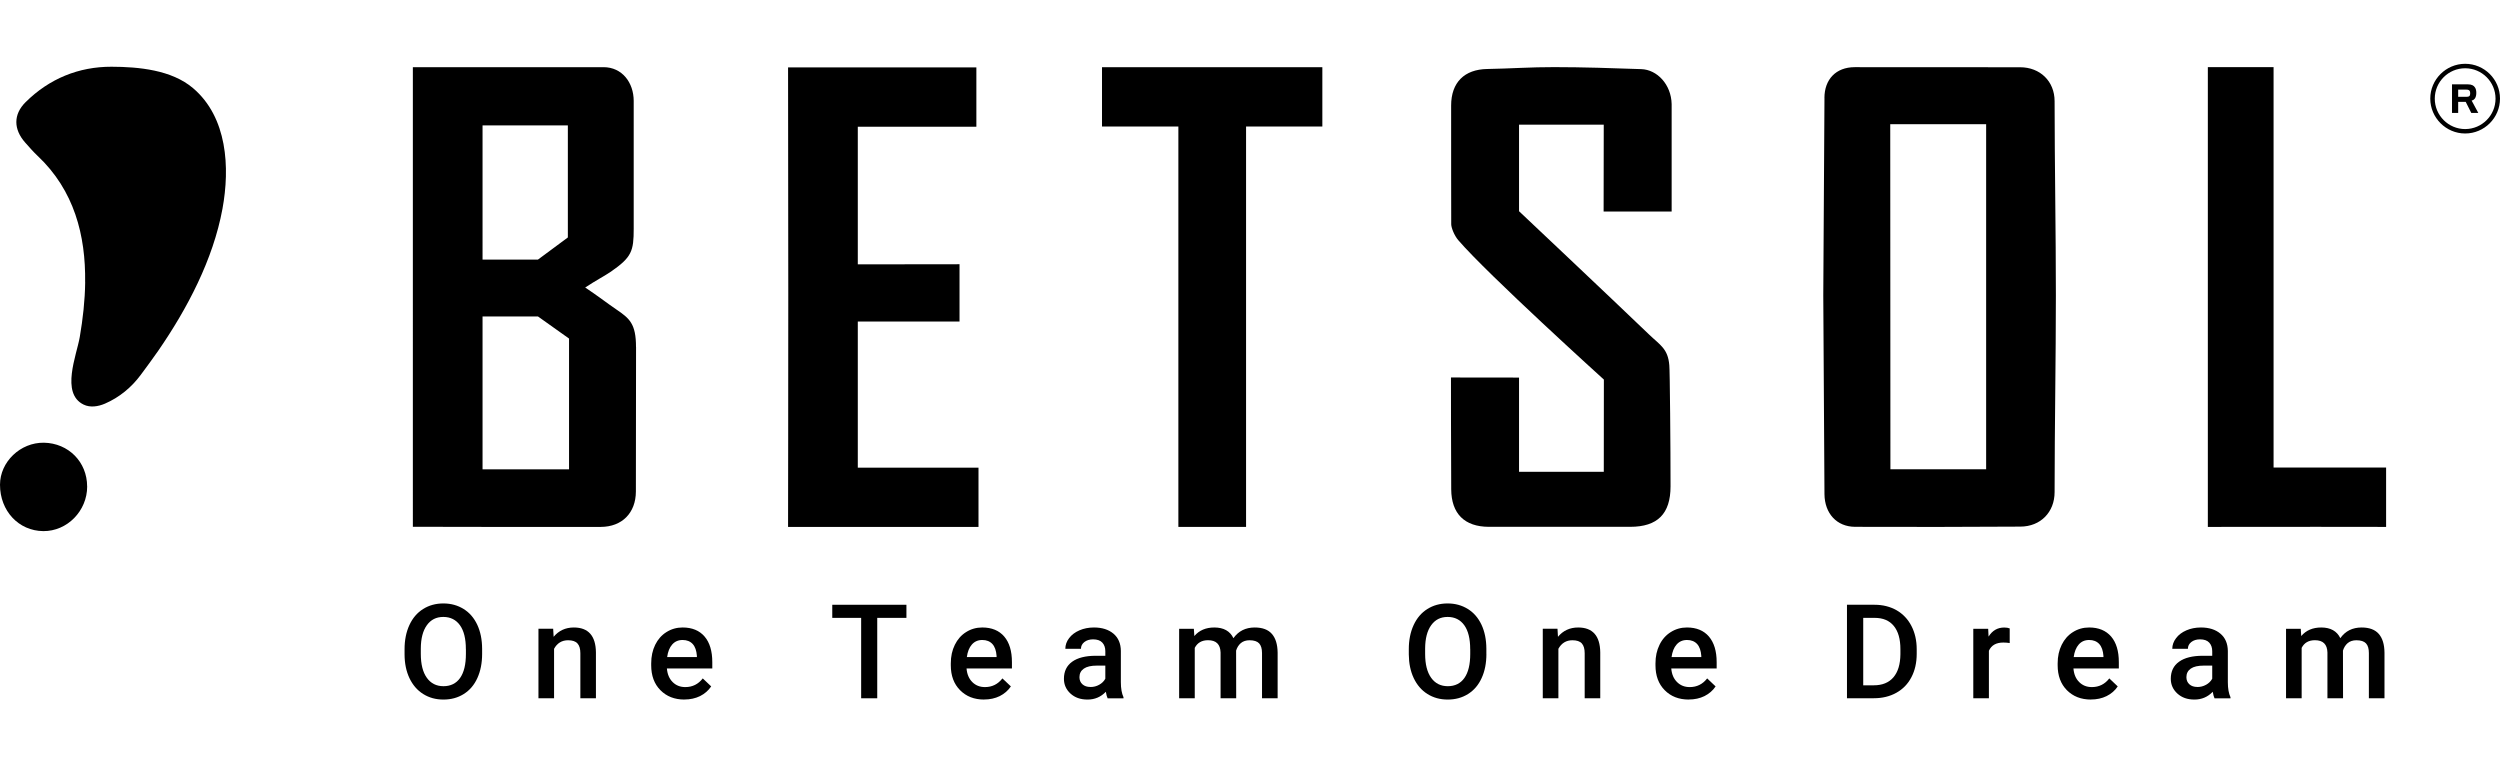 <svg height="40" width="131" xmlns="http://www.w3.org/2000/svg" xmlns:xlink="http://www.w3.org/1999/xlink" viewBox="0 0 587.61 149.43"><defs><style></style><clipPath id="e"><rect class="i" width="587.61" height="149.43"></rect></clipPath><clipPath id="f"><rect class="i" width="587.61" height="149.43"></rect></clipPath></defs><g id="a"></g><g id="b"><g id="c"><g id="d"><g class="h"><g class="j"><path class="g" d="M428.82,8.02c.01-4.36,2.7-7.22,7.12-7.23,12.72,0,26.14,0,38.87,.02,4.69,0,8.11,3.29,8.11,7.97,.01,14.99,.3,30.66,.3,45.64s-.29,30.61-.3,46.25c0,4.72-3.3,8.09-8.03,8.11-12.81,.07-26.06,.11-38.86,.05-4.34-.02-7.15-3.17-7.2-7.66l-.28-46.75,.28-46.4Zm15.47,6.17l.04,81.11h22.5V14.19h-22.55Z"></path><path class="g" d="M185.28,54.44c0-16.8-.05-53.6-.05-53.6h44.26V14.79h-27.87V47.14l23.91-.03v13.47h-23.91v34.34h28.37v13.94h-44.76s.06-37.46,.05-54.42"></path><path class="g" d="M349.94,108.83c-5.7-.02-8.8-3.07-8.84-8.8-.06-7.92-.06-26.3-.06-26.3l16,.02v22.14h19.92l.02-21.67s-27.31-24.71-34.21-32.75c-.98-1.14-1.66-2.96-1.67-3.75,0-.38-.04-19.43-.02-27.93,.01-5.42,3.12-8.48,8.48-8.57,5.24-.09,10.48-.46,15.73-.44,6.82,0,13.66,.24,20.48,.47,3.71,.12,7.04,3.59,7.14,8.22,.02,8.92,0,25.25,0,25.25h-15.99l.03-20.42h-19.91v20.35s21.35,20.13,30.61,29.02c2.54,2.44,4.4,3.29,4.71,7.19,.13,.9,.3,19.88,.29,28.46,0,6.45-3.05,9.5-9.46,9.51-5.42,0-27.59,.02-33.26,0"></path><polygon class="g" points="292.88 108.85 276.97 108.85 276.97 14.74 259.02 14.74 259.02 .8 310.81 .8 310.81 14.74 292.88 14.74 292.88 108.85"></polygon><path class="g" d="M20.01,51.35c.15-11-2.55-21.6-11.18-29.72-1.03-.98-1.98-2.06-2.93-3.14-2.71-3.07-2.81-6.56,.1-9.46C11.57,3.5,18.49,.67,26.22,.69c6.37,.02,14.11,.74,19.15,5.03,8.08,6.86,8.7,18.65,6.92,28.36-2.19,11.92-8.27,23.47-15.1,33.37-1.32,1.91-2.71,3.77-4.09,5.64-2.21,2.98-5.02,5.31-8.44,6.79-1.59,.68-3.46,.98-5.01,.22-5.44-2.64-1.63-11.61-.9-15.89,.73-4.27,1.22-8.59,1.27-12.86"></path><path class="g" d="M20.49,99.34c0,5.76-4.7,10.55-10.32,10.5C4.37,109.78,0,105.09,0,98.94,0,93.56,4.79,88.98,10.32,89.06c5.77,.1,10.16,4.53,10.16,10.28"></path><path class="g" d="M149.49,66.58c0-5.49-1.52-6.73-4.62-8.84-2.39-1.63-4.39-3.21-7.32-5.16,2.51-1.67,4.61-2.74,6.09-3.76,4.83-3.36,5.32-4.77,5.31-10.11-.03-10,.03-20,0-29.99-.01-4.33-2.74-7.93-7.1-7.93h-44.81V108.82s30.52,.07,44.18,.03c4.99-.02,8.22-3.29,8.24-8.31,.01-11.31,.04-22.63,.04-33.95m-15.75,28.73h-20.33V59.38h13.02l7.31,5.2v30.73Zm-.29-54.5l-7.02,5.2h-13.02V14.48h20.05v26.33Z"></path><path class="g" d="M518.95,.79h15.44V94.9h26.45v13.95s-29.41-.05-41.9,0V.79Z"></path><path class="g" d="M113.32,138.71c0,2.15-.38,4.05-1.12,5.67-.74,1.63-1.81,2.88-3.19,3.74-1.39,.88-2.98,1.31-4.78,1.31s-3.37-.43-4.77-1.31c-1.38-.86-2.45-2.11-3.22-3.72-.76-1.61-1.14-3.46-1.15-5.57v-1.24c0-2.14,.38-4.03,1.14-5.68,.76-1.64,1.83-2.89,3.22-3.76,1.38-.87,2.97-1.31,4.76-1.31s3.37,.44,4.75,1.3c1.39,.85,2.46,2.1,3.22,3.71,.75,1.61,1.13,3.49,1.14,5.63v1.22Zm-3.82-1.14c0-2.44-.46-4.31-1.39-5.61-.92-1.28-2.23-1.95-3.91-1.95s-2.94,.66-3.87,1.95c-.93,1.29-1.41,3.12-1.42,5.49v1.26c0,2.42,.47,4.29,1.41,5.6,.94,1.32,2.25,1.98,3.92,1.98s2.99-.64,3.9-1.93c.91-1.29,1.37-3.17,1.37-5.64v-1.14Z"></path><path class="g" d="M130.02,132.8l.11,1.88c1.2-1.45,2.79-2.19,4.75-2.19,3.4,0,5.14,1.95,5.19,5.84v10.8h-3.66v-10.59c0-1.03-.22-1.79-.68-2.3-.45-.5-1.18-.75-2.2-.75-1.46,0-2.57,.67-3.3,2.01v11.62h-3.67v-16.33h3.46Z"></path><path class="g" d="M160.87,149.43c-2.32,0-4.2-.74-5.64-2.2-1.45-1.46-2.17-3.41-2.17-5.85v-.45c0-1.63,.31-3.08,.94-4.37,.63-1.28,1.51-2.28,2.65-2.99,1.14-.72,2.4-1.08,3.8-1.08,2.23,0,3.95,.72,5.16,2.13,1.21,1.42,1.81,3.43,1.81,6.02v1.48h-10.67c.11,1.36,.57,2.42,1.35,3.2,.79,.79,1.78,1.18,2.98,1.18,1.68,0,3.05-.68,4.1-2.04l1.98,1.88c-.66,.98-1.53,1.73-2.62,2.28-1.08,.53-2.31,.8-3.67,.8m-.44-13.99c-1,0-1.82,.36-2.44,1.07-.62,.7-1.01,1.68-1.18,2.94h6.99v-.27c-.09-1.23-.41-2.16-.98-2.79-.58-.63-1.37-.95-2.39-.95"></path><polygon class="g" points="213.05 130.23 206.19 130.23 206.19 149.13 202.41 149.13 202.41 130.23 195.62 130.23 195.62 127.15 213.05 127.15 213.05 130.23"></polygon><path class="g" d="M231.3,149.43c-2.32,0-4.2-.74-5.64-2.2-1.45-1.46-2.18-3.41-2.18-5.85v-.45c0-1.63,.31-3.08,.95-4.37,.63-1.28,1.51-2.28,2.65-2.99,1.13-.72,2.4-1.08,3.8-1.08,2.23,0,3.95,.72,5.16,2.13,1.21,1.42,1.81,3.43,1.81,6.02v1.48h-10.67c.11,1.36,.57,2.42,1.35,3.2,.79,.79,1.78,1.18,2.98,1.18,1.68,0,3.05-.68,4.1-2.04l1.99,1.88c-.66,.98-1.53,1.73-2.62,2.28-1.08,.53-2.31,.8-3.67,.8m-.44-13.99c-1,0-1.82,.36-2.44,1.07-.62,.7-1.01,1.68-1.18,2.94h6.99v-.27c-.09-1.23-.41-2.16-.98-2.79-.58-.63-1.37-.95-2.39-.95"></path><path class="g" d="M260.34,149.13c-.16-.31-.3-.83-.42-1.53-1.17,1.22-2.6,1.83-4.29,1.83s-2.98-.47-4.01-1.4c-1.03-.94-1.55-2.1-1.55-3.48,0-1.74,.64-3.08,1.93-4.01,1.29-.93,3.15-1.4,5.55-1.4h2.25v-1.07c0-.85-.24-1.52-.71-2.03-.48-.51-1.2-.76-2.17-.76-.83,0-1.51,.21-2.05,.63-.53,.42-.8,.95-.8,1.59h-3.67c0-.89,.29-1.73,.89-2.51,.59-.78,1.4-1.39,2.42-1.83,1.02-.44,2.16-.67,3.42-.67,1.91,0,3.43,.49,4.58,1.45,1.13,.96,1.72,2.3,1.74,4.05v7.37c0,1.47,.21,2.64,.62,3.52v.26h-3.74Zm-4.03-2.65c.73,0,1.41-.17,2.05-.53,.63-.35,1.12-.82,1.44-1.42v-3.08h-1.98c-1.36,0-2.38,.23-3.07,.71-.69,.48-1.03,1.15-1.03,2.01,0,.7,.24,1.26,.71,1.68,.47,.42,1.09,.62,1.87,.62"></path><path class="g" d="M280.61,132.8l.11,1.7c1.14-1.34,2.71-2.01,4.7-2.01,2.19,0,3.68,.84,4.49,2.51,1.19-1.67,2.85-2.51,5.01-2.51,1.8,0,3.15,.5,4.02,1.5,.89,1,1.33,2.47,1.36,4.41v10.73h-3.67v-10.63c0-1.03-.23-1.79-.68-2.28-.45-.48-1.21-.73-2.25-.73-.84,0-1.52,.23-2.05,.67-.52,.45-.89,1.04-1.11,1.76l.02,11.2h-3.67v-10.75c-.06-1.93-1.03-2.89-2.95-2.89-1.46,0-2.5,.6-3.12,1.8v11.84h-3.67v-16.33h3.46Z"></path><path class="g" d="M349.37,138.71c0,2.15-.37,4.05-1.12,5.67-.74,1.63-1.81,2.88-3.19,3.74-1.39,.88-2.98,1.31-4.78,1.31s-3.37-.43-4.77-1.31c-1.38-.86-2.45-2.11-3.22-3.72-.76-1.61-1.14-3.46-1.16-5.57v-1.24c0-2.14,.38-4.03,1.14-5.68,.76-1.64,1.83-2.89,3.22-3.76,1.38-.87,2.97-1.31,4.76-1.31s3.37,.44,4.75,1.3c1.39,.85,2.46,2.1,3.22,3.71,.75,1.61,1.13,3.49,1.14,5.63v1.22Zm-3.81-1.14c0-2.44-.46-4.31-1.39-5.61-.92-1.28-2.23-1.95-3.91-1.95s-2.94,.66-3.87,1.95c-.93,1.29-1.41,3.12-1.42,5.49v1.26c0,2.42,.47,4.29,1.41,5.6,.94,1.32,2.25,1.98,3.92,1.98s2.99-.64,3.9-1.93c.91-1.29,1.37-3.17,1.37-5.64v-1.14Z"></path><path class="g" d="M366.08,132.8l.11,1.88c1.2-1.45,2.79-2.19,4.75-2.19,3.4,0,5.14,1.95,5.19,5.84v10.8h-3.66v-10.59c0-1.03-.22-1.79-.67-2.3-.45-.5-1.18-.75-2.21-.75-1.46,0-2.57,.67-3.3,2.01v11.62h-3.67v-16.33h3.45Z"></path><path class="g" d="M396.92,149.43c-2.32,0-4.2-.74-5.64-2.2-1.45-1.46-2.17-3.41-2.17-5.85v-.45c0-1.63,.31-3.08,.95-4.37,.62-1.28,1.51-2.28,2.65-2.99,1.14-.72,2.4-1.08,3.8-1.08,2.23,0,3.95,.72,5.16,2.13,1.21,1.42,1.82,3.43,1.82,6.02v1.48h-10.67c.11,1.36,.57,2.42,1.36,3.2,.79,.79,1.78,1.18,2.98,1.18,1.68,0,3.05-.68,4.1-2.04l1.98,1.88c-.65,.98-1.53,1.73-2.62,2.28-1.08,.53-2.31,.8-3.67,.8m-.44-13.99c-1,0-1.82,.36-2.44,1.07-.62,.7-1.01,1.68-1.18,2.94h6.99v-.27c-.09-1.23-.41-2.16-.98-2.79-.58-.63-1.37-.95-2.39-.95"></path><path class="g" d="M434.12,149.13v-21.98h6.49c1.94,0,3.67,.44,5.17,1.29,1.5,.87,2.67,2.1,3.49,3.69,.82,1.59,1.24,3.41,1.24,5.47v1.1c0,2.07-.42,3.91-1.25,5.49-.82,1.58-2.01,2.8-3.54,3.65-1.54,.86-3.3,1.28-5.28,1.28h-6.32Zm3.82-18.9v15.85h2.49c2,0,3.54-.63,4.61-1.88,1.07-1.26,1.61-3.05,1.64-5.39v-1.22c0-2.39-.52-4.2-1.56-5.47-1.03-1.26-2.53-1.89-4.51-1.89h-2.67Z"></path><path class="g" d="M472.37,136.15c-.48-.08-.98-.12-1.5-.12-1.68,0-2.81,.64-3.39,1.93v11.17h-3.67v-16.33h3.5l.09,1.83c.89-1.42,2.11-2.13,3.68-2.13,.52,0,.95,.07,1.29,.21v3.44Z"></path><path class="g" d="M491.46,149.43c-2.32,0-4.2-.74-5.65-2.2-1.44-1.46-2.17-3.41-2.17-5.85v-.45c0-1.63,.31-3.08,.95-4.37,.63-1.28,1.51-2.28,2.65-2.99,1.14-.72,2.4-1.08,3.81-1.08,2.22,0,3.94,.72,5.16,2.13,1.21,1.42,1.81,3.43,1.81,6.02v1.48h-10.67c.11,1.36,.56,2.42,1.35,3.2,.79,.79,1.78,1.18,2.98,1.18,1.68,0,3.05-.68,4.1-2.04l1.98,1.88c-.65,.98-1.52,1.73-2.62,2.28-1.08,.53-2.31,.8-3.67,.8m-.44-13.99c-1.01,0-1.82,.36-2.44,1.07-.61,.7-1.01,1.68-1.18,2.94h6.99v-.27c-.09-1.23-.41-2.16-.98-2.79-.58-.63-1.37-.95-2.39-.95"></path><path class="g" d="M520.51,149.13c-.16-.31-.3-.83-.42-1.53-1.17,1.22-2.6,1.83-4.29,1.83s-2.98-.47-4.01-1.4c-1.03-.94-1.56-2.1-1.56-3.48,0-1.74,.64-3.08,1.94-4.01,1.29-.93,3.15-1.4,5.55-1.4h2.25v-1.07c0-.85-.24-1.52-.71-2.03-.48-.51-1.19-.76-2.16-.76-.83,0-1.52,.21-2.05,.63-.53,.42-.8,.95-.8,1.59h-3.67c0-.89,.3-1.73,.9-2.51,.58-.78,1.4-1.39,2.42-1.83,1.01-.44,2.16-.67,3.42-.67,1.91,0,3.43,.49,4.57,1.45,1.14,.96,1.72,2.3,1.75,4.05v7.37c0,1.47,.21,2.64,.62,3.52v.26h-3.74Zm-4.03-2.65c.72,0,1.4-.17,2.05-.53,.63-.35,1.11-.82,1.44-1.42v-3.08h-1.98c-1.36,0-2.38,.23-3.07,.71-.68,.48-1.02,1.15-1.02,2.01,0,.7,.24,1.26,.71,1.68,.46,.42,1.09,.62,1.87,.62"></path><path class="g" d="M540.78,132.8l.11,1.7c1.14-1.34,2.71-2.01,4.7-2.01,2.19,0,3.68,.84,4.49,2.51,1.18-1.67,2.85-2.51,5.01-2.51,1.8,0,3.14,.5,4.02,1.5,.88,1,1.33,2.47,1.35,4.41v10.73h-3.67v-10.63c0-1.03-.22-1.79-.68-2.28-.45-.48-1.21-.73-2.25-.73-.84,0-1.52,.23-2.05,.67-.52,.45-.89,1.04-1.11,1.76l.02,11.2h-3.67v-10.75c-.05-1.93-1.03-2.89-2.94-2.89-1.47,0-2.51,.6-3.12,1.8v11.84h-3.67v-16.33h3.45Z"></path><path class="g" d="M579.42,1.05c3.94,0,7.14,3.2,7.14,7.14s-3.2,7.15-7.14,7.15-7.14-3.21-7.14-7.15,3.2-7.14,7.14-7.14m0-1.05c-4.51,0-8.2,3.69-8.2,8.18s3.69,8.2,8.2,8.2,8.19-3.68,8.19-8.2-3.68-8.18-8.19-8.18"></path><path class="g" d="M581.8,8.01c-.21,.36-.52,.57-.86,.63l1.57,2.91h-1.65l-1.31-2.61h-1.77v2.61h-1.45V4.83h3.74c.86,0,1.39,.27,1.67,.75,.2,.31,.3,.71,.3,1.26,0,.51-.1,.91-.25,1.17m-1.28-1.59c-.12-.24-.37-.35-.78-.35h-1.95v1.68h2.05c.32,0,.57-.09,.67-.27,.06-.13,.1-.35,.1-.52,0-.19-.03-.42-.08-.53"></path></g></g></g></g></g></svg>